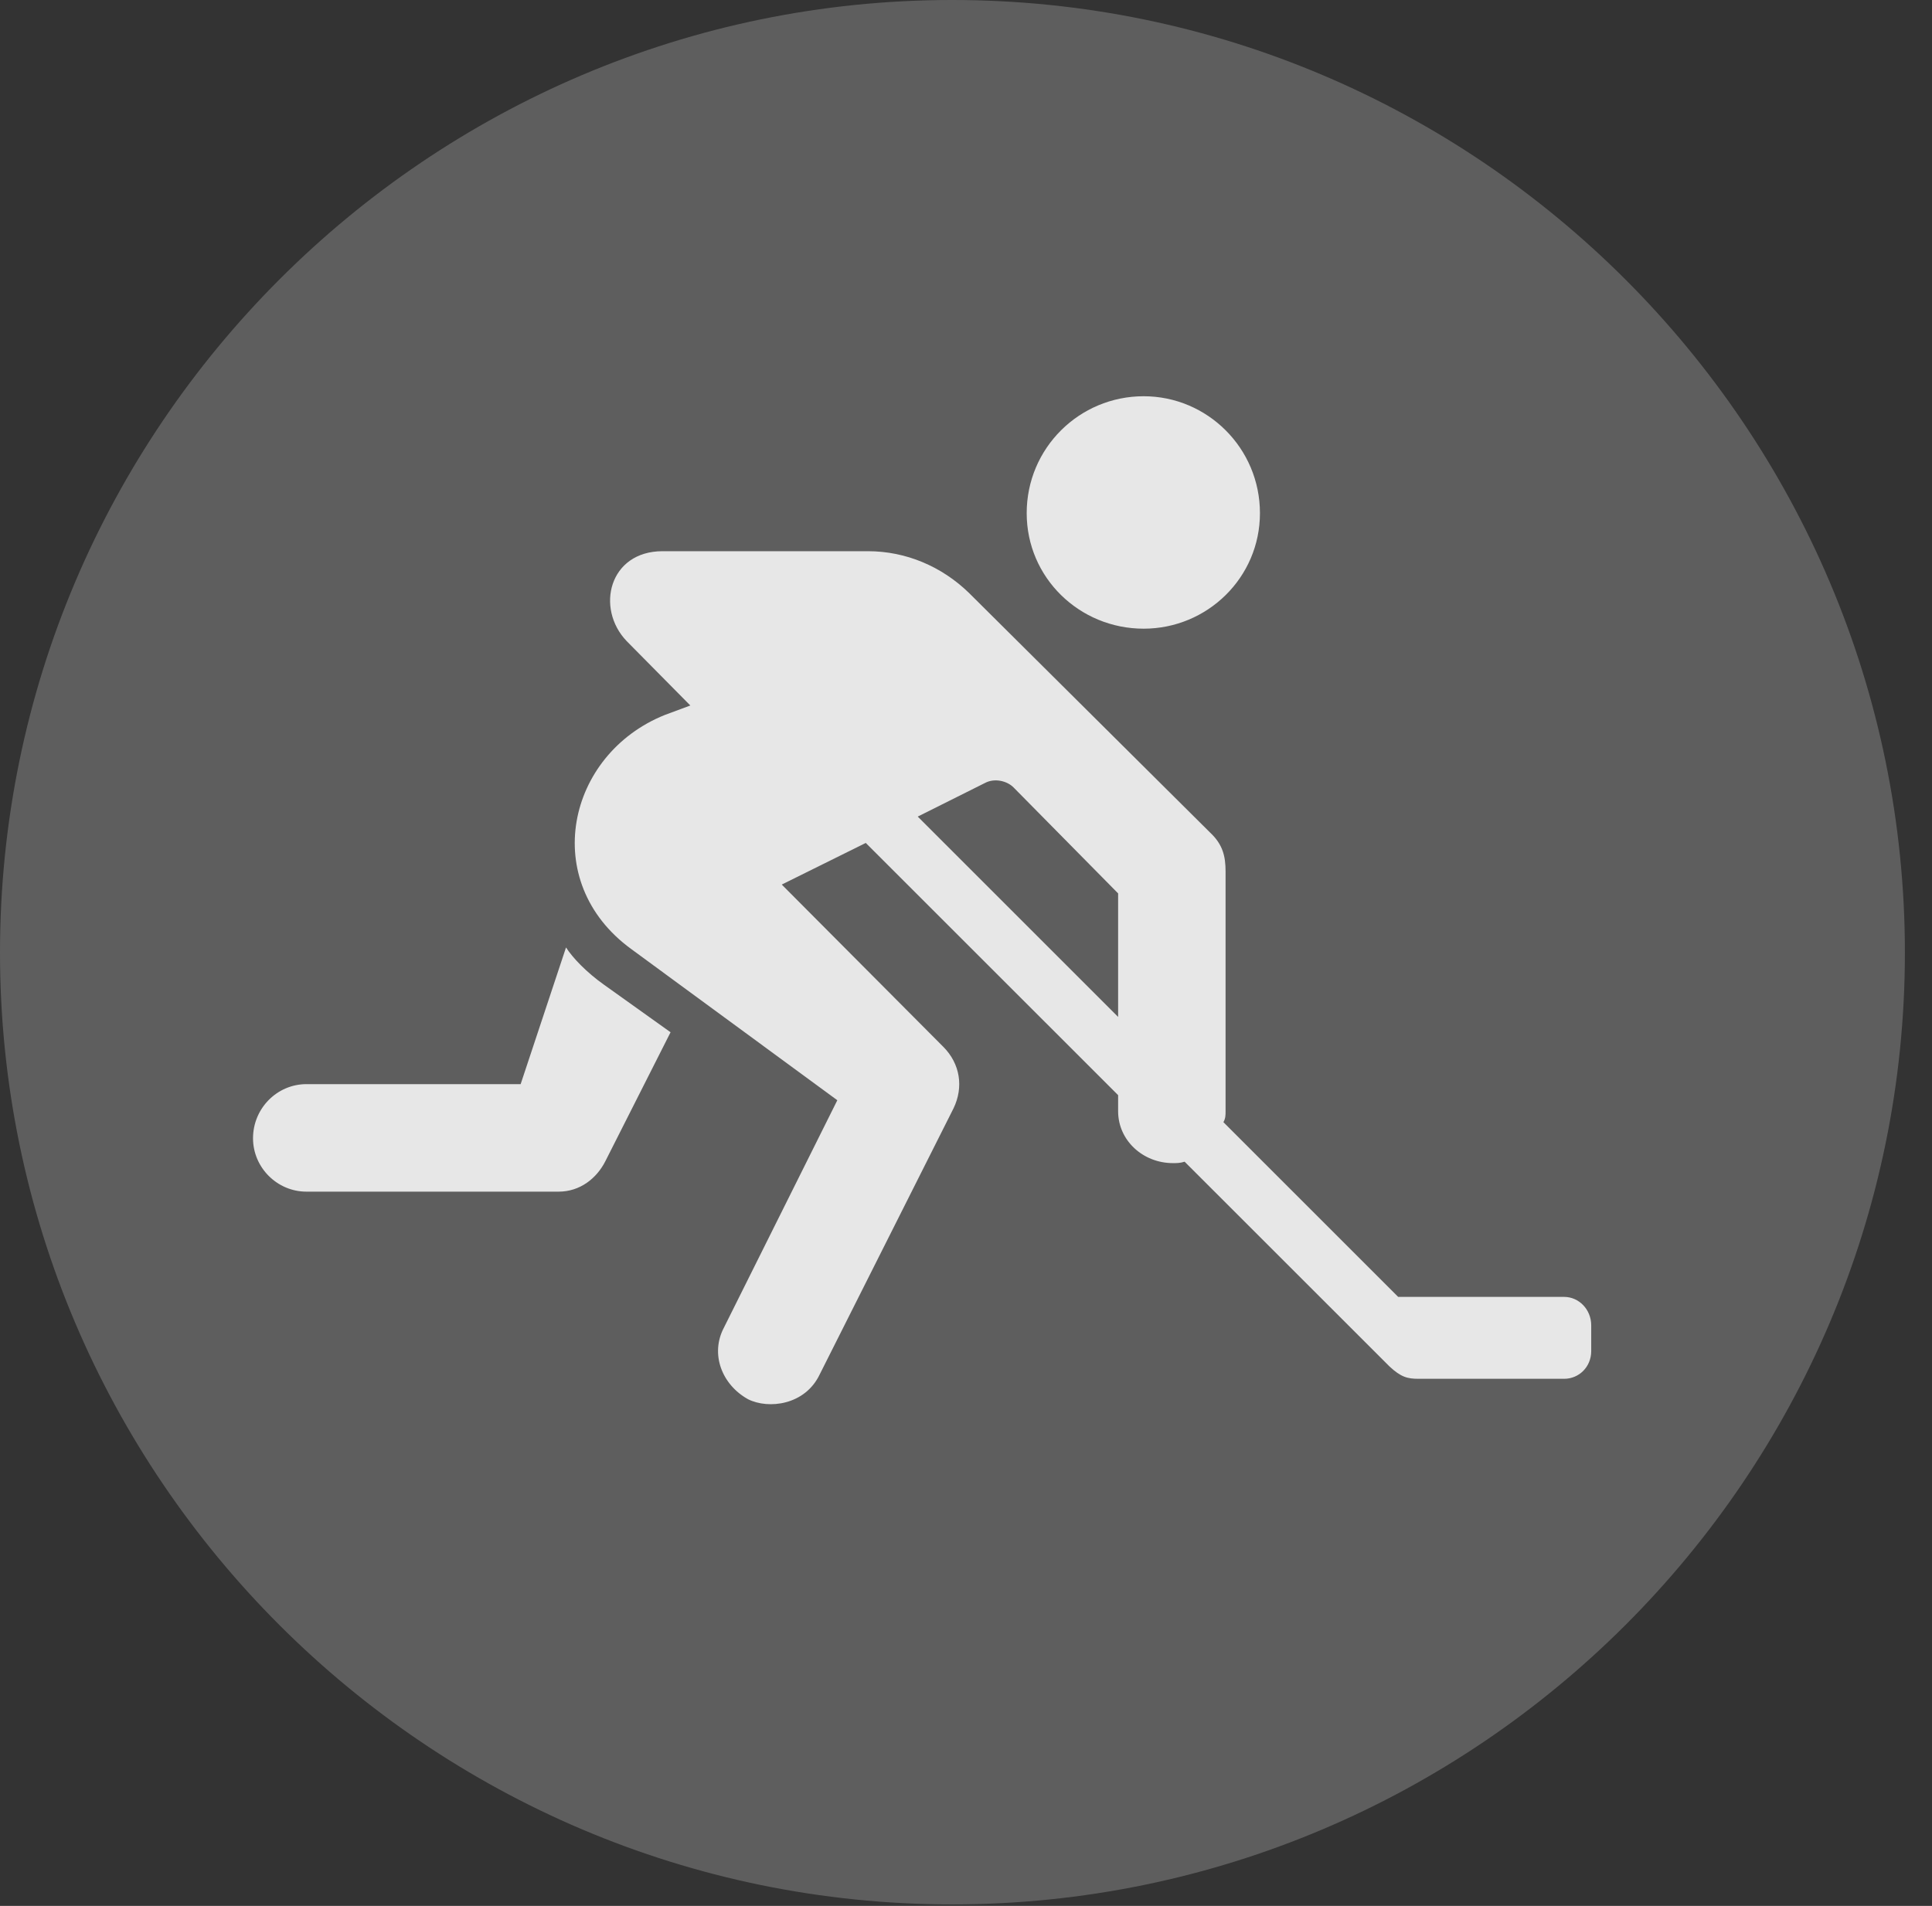 <?xml version="1.0" encoding="UTF-8"?>
<!--Generator: Apple Native CoreSVG 341-->
<!DOCTYPE svg
PUBLIC "-//W3C//DTD SVG 1.1//EN"
       "http://www.w3.org/Graphics/SVG/1.1/DTD/svg11.dtd">
<svg version="1.1" xmlns="http://www.w3.org/2000/svg" xmlns:xlink="http://www.w3.org/1999/xlink" viewBox="0 0 25.801 25.459">
 <rect x="0" y="0" width="25.801" height="25.459" fill="#333333" stroke="none"/>
 <g>
  <rect height="25.459" opacity="0" width="25.801" x="0" y="0"/>
  <path d="M12.715 25.439C19.727 25.439 25.439 19.727 25.439 12.725C25.439 5.713 19.727 0 12.715 0C5.713 0 0 5.713 0 12.725C0 19.727 5.713 25.439 12.715 25.439Z" fill="white" fill-opacity="0.212"/>
  <path d="M15.273 8.398C14.414 8.398 13.711 7.715 13.711 6.855C13.711 5.986 14.414 5.293 15.273 5.293C16.123 5.293 16.826 5.986 16.826 6.855C16.826 7.715 16.123 8.398 15.273 8.398ZM3.379 15.205C3.379 14.805 3.701 14.482 4.092 14.482L6.953 14.482L7.559 12.656C7.646 12.793 7.832 12.988 8.066 13.154L8.955 13.789L8.086 15.508C7.969 15.742 7.744 15.918 7.461 15.918L4.092 15.918C3.701 15.918 3.379 15.596 3.379 15.205ZM8.369 8.564C7.949 8.125 8.135 7.363 8.848 7.363L11.592 7.363C12.1 7.363 12.578 7.568 12.94 7.92L16.162 11.123C16.328 11.279 16.367 11.435 16.367 11.641L16.367 14.844C16.367 14.893 16.367 14.941 16.338 14.99L18.672 17.324L20.889 17.324C21.084 17.324 21.25 17.49 21.25 17.705L21.25 18.047C21.25 18.262 21.084 18.418 20.889 18.418L18.945 18.418C18.799 18.418 18.711 18.398 18.555 18.252L15.82 15.518C15.762 15.537 15.713 15.537 15.664 15.537C15.264 15.537 14.932 15.234 14.932 14.844L14.932 14.629L11.562 11.26L10.44 11.816L12.598 13.984C12.822 14.209 12.871 14.521 12.734 14.805L10.947 18.359C10.752 18.77 10.264 18.828 9.99 18.691C9.639 18.496 9.482 18.086 9.668 17.734L11.182 14.697L8.428 12.676C7.197 11.777 7.568 10.078 8.877 9.551L9.219 9.424ZM12.256 10.908L14.932 13.584L14.932 11.934L13.535 10.518C13.447 10.43 13.281 10.391 13.154 10.459Z" fill="white" fill-opacity="0.85"/>
 </g>
</svg>
